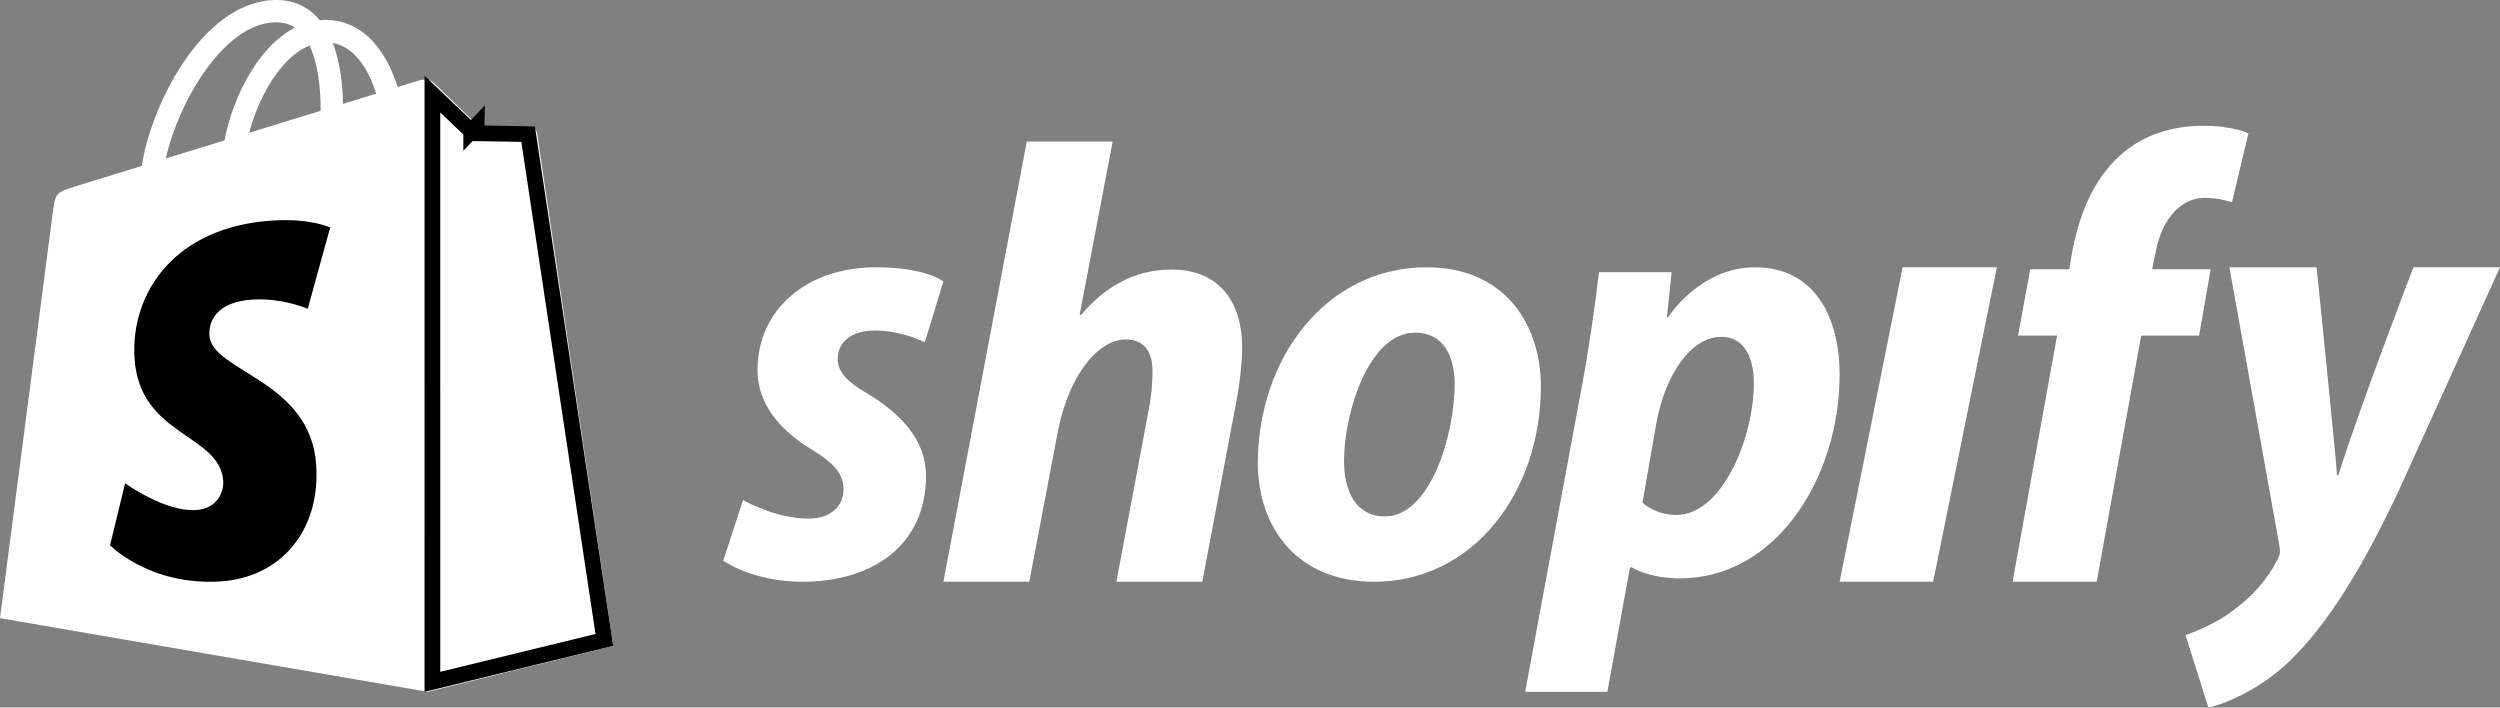 <svg xmlns="http://www.w3.org/2000/svg" width="159" height="45" viewBox="0 0 159 45" fill="none">
  <rect x="0" y="0" width="159" height="45" fill="#808080" stroke="none"/>
  <path d="M34.158 8.472C34.128 8.25 33.933 8.127 33.771 8.114C33.61 8.1 30.464 8.053 30.464 8.053C30.464 8.053 27.833 5.509 27.573 5.25C27.313 4.991 26.805 5.069 26.608 5.128C26.606 5.129 26.114 5.28 25.287 5.535C25.148 5.089 24.944 4.539 24.654 3.988C23.717 2.208 22.345 1.267 20.687 1.264C20.685 1.264 20.684 1.264 20.681 1.264C20.566 1.264 20.452 1.275 20.337 1.285C20.288 1.226 20.239 1.169 20.187 1.113C19.465 0.344 18.539 -0.031 17.43 0.002C15.289 0.063 13.157 1.602 11.428 4.337C10.212 6.261 9.286 8.678 9.024 10.549C6.566 11.307 4.847 11.837 4.809 11.849C3.568 12.237 3.529 12.275 3.367 13.44C3.247 14.32 0 39.315 0 39.315L27.208 44L39 41.081C39 41.081 34.189 8.695 34.158 8.472ZM23.924 5.955C23.298 6.148 22.585 6.368 21.813 6.606C21.797 5.527 21.668 4.025 21.163 2.728C22.788 3.034 23.587 4.864 23.924 5.955ZM20.39 7.045C18.964 7.485 17.408 7.965 15.847 8.446C16.286 6.772 17.118 5.106 18.141 4.013C18.521 3.607 19.053 3.154 19.683 2.895C20.276 4.126 20.404 5.867 20.39 7.045ZM17.473 1.42C17.975 1.409 18.398 1.519 18.76 1.756C18.181 2.055 17.622 2.485 17.098 3.045C15.738 4.498 14.696 6.753 14.28 8.928C12.984 9.327 11.716 9.719 10.549 10.078C11.286 6.654 14.168 1.516 17.473 1.42Z" fill="white"/>
  <path d="M30.314 7.976L29.969 8.339L30.111 8.474L30.306 8.476L30.314 7.976ZM30.314 7.976L29.969 8.339L29.969 8.338L29.968 8.338L29.967 8.337L29.961 8.331L29.939 8.31L29.853 8.228L29.546 7.936C29.291 7.693 28.948 7.366 28.597 7.031C28.206 6.659 27.803 6.274 27.5 5.984L27.501 43.364L38.437 40.699L38.295 39.756L37.74 36.076L36.054 24.895C34.883 17.135 33.709 9.342 33.588 8.534C33.559 8.533 33.521 8.532 33.475 8.531C33.373 8.528 33.235 8.525 33.074 8.522C32.752 8.516 32.337 8.509 31.927 8.502C31.517 8.495 31.111 8.489 30.809 8.484L30.444 8.479L30.342 8.477L30.316 8.477L30.309 8.476L30.307 8.476L30.306 8.476L30.306 8.476L30.314 7.976Z" fill="white" stroke="black"/>
  <path d="M21 14.468L19.572 19.64C19.572 19.64 17.979 18.938 16.09 19.053C13.32 19.223 13.291 20.913 13.319 21.337C13.47 23.65 19.757 24.155 20.11 29.572C20.388 33.834 17.774 36.749 14.008 36.979C9.488 37.255 7 34.675 7 34.675L7.958 30.733C7.958 30.733 10.463 32.562 12.467 32.439C13.777 32.359 14.245 31.328 14.197 30.599C14.001 27.582 8.881 27.761 8.557 22.804C8.285 18.632 11.116 14.405 17.362 14.024C19.769 13.874 21 14.468 21 14.468Z" fill="black"/>
  <path d="M55.234 25.073C53.941 24.325 53.277 23.694 53.277 22.828C53.277 21.725 54.2 21.017 55.642 21.017C57.32 21.017 58.818 21.765 58.818 21.765L60 17.906C60 17.906 58.913 17 55.715 17C51.263 17 48.178 19.717 48.178 23.536C48.178 25.701 49.619 27.355 51.54 28.536C53.092 29.48 53.647 30.15 53.647 31.134C53.647 32.157 52.871 32.984 51.43 32.984C49.283 32.984 47.256 31.802 47.256 31.802L46 35.661C46 35.661 47.873 37 51.024 37C55.605 37 58.894 34.598 58.894 30.267C58.892 27.946 57.23 26.292 55.234 25.073Z" fill="white"/>
  <path d="M74.526 17.142C72.111 17.142 70.211 18.294 68.748 20.041L68.668 20.001L70.766 9H65.303L60 36.999H65.462L67.283 27.428C67.995 23.814 69.855 21.59 71.597 21.59C72.823 21.59 73.299 22.425 73.299 23.616C73.299 24.371 73.22 25.285 73.062 26.039L71.004 37H76.467L78.603 25.681C78.841 24.489 79 23.061 79 22.107C78.998 19.008 77.375 17.142 74.526 17.142Z" fill="white"/>
  <path d="M90.73 17C84.275 17 80 22.883 80 29.432C80 33.628 82.565 37 87.387 37C93.723 37 98 31.275 98 24.568C98 20.686 95.745 17 90.73 17ZM88.086 32.845C86.258 32.845 85.481 31.276 85.481 29.315C85.481 26.217 87.075 21.158 89.991 21.158C91.896 21.158 92.517 22.805 92.517 24.413C92.517 27.746 90.925 32.845 88.086 32.845Z" fill="white"/>
  <path d="M111.621 17C108.092 17 106.09 20.181 106.09 20.181H106.015L106.318 17.311H101.697C101.47 19.251 101.052 22.198 100.637 24.41L97 44H102.228L103.666 36.086H103.781C103.781 36.086 104.853 36.784 106.849 36.784C112.985 36.784 117 30.345 117 23.826C117 20.22 115.446 17 111.621 17ZM106.621 32.75C105.264 32.75 104.461 31.974 104.461 31.974L105.332 26.97C105.939 23.634 107.643 21.422 109.462 21.422C111.053 21.422 111.545 22.935 111.545 24.371C111.545 27.824 109.537 32.75 106.621 32.75Z" fill="white"/>
  <path d="M117 37H122.947L127 17H121.008L117 37Z" fill="white"/>
  <path d="M140.598 17.126H136.876L137.07 16.193C137.38 14.286 138.466 12.583 140.249 12.583C141.2 12.583 141.953 12.867 141.953 12.867L143 8.486C143 8.486 142.07 8 140.092 8C138.193 8 136.295 8.568 134.86 9.865C133.038 11.488 132.185 13.839 131.759 16.193L131.605 17.126H129.123L128.348 21.345H130.83L128 37H133.35L136.179 21.345H139.862L140.598 17.126Z" fill="white"/>
  <path d="M153.494 17.001C153.494 17.001 150.194 25.56 148.713 30.232H148.636C148.536 28.728 147.336 17.001 147.336 17.001H141.79L144.966 34.682C145.043 35.075 145.004 35.312 144.851 35.588C144.238 36.808 143.206 37.99 141.982 38.857C140.988 39.605 139.879 40.077 139 40.392L140.453 45C141.524 44.764 143.741 43.858 145.615 42.047C148.025 39.723 150.242 36.139 152.537 31.256L159 17H153.494V17.001Z" fill="white"/>
</svg>
